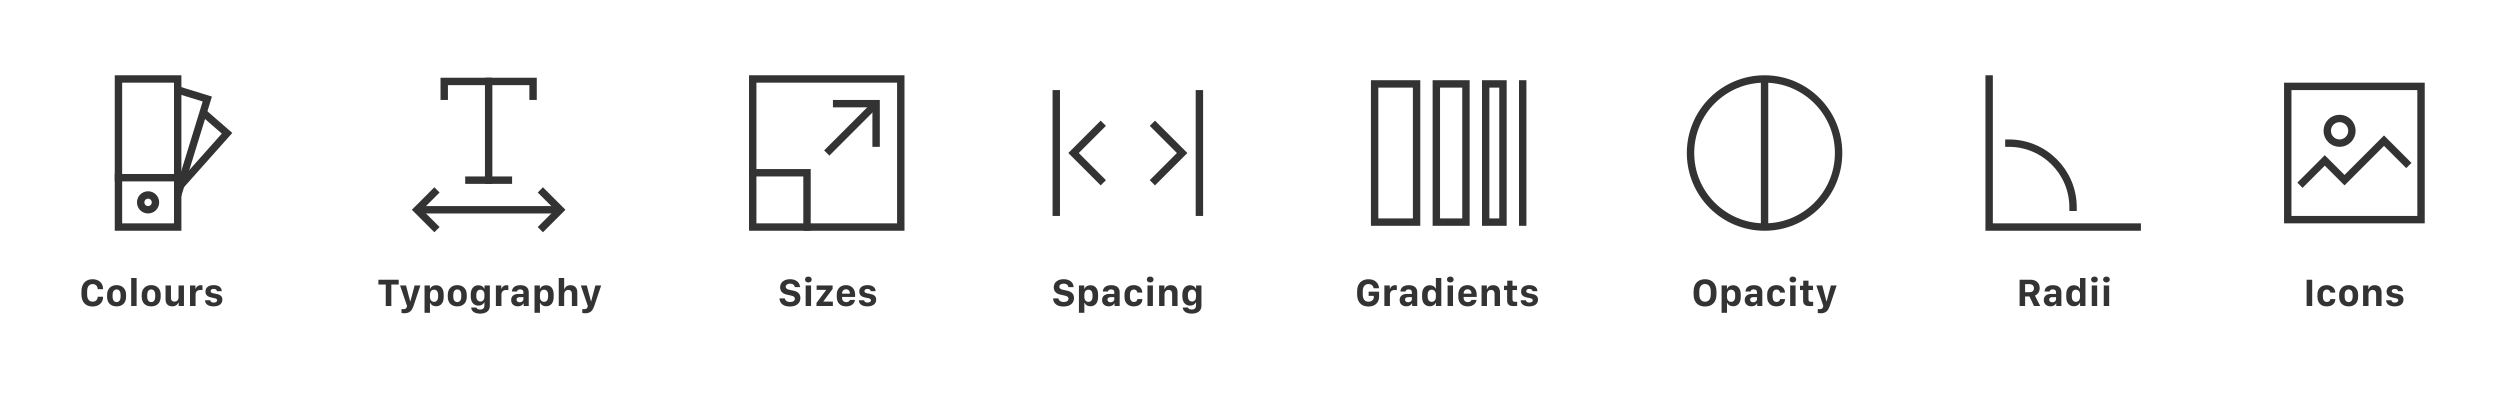 <svg width="1013" height="160" viewBox="0 0 1013 160" fill="none" xmlns="http://www.w3.org/2000/svg">
<rect width="1013" height="160" fill="white"/>
<path d="M82.322 45.581L92.002 54L73.254 75.047" stroke="#333333" stroke-width="3" stroke-miterlimit="10"/>
<path d="M72 36.43L84 40.123L72 79.115" stroke="#333333" stroke-width="3" stroke-miterlimit="10"/>
<path d="M72 32H48V92H72V32Z" stroke="#333333" stroke-width="3" stroke-miterlimit="10" stroke-linecap="square"/>
<path d="M60 85C61.657 85 63 83.657 63 82C63 80.343 61.657 79 60 79C58.343 79 57 80.343 57 82C57 83.657 58.343 85 60 85Z" stroke="#333333" stroke-width="3" stroke-miterlimit="10" stroke-linecap="square"/>
<path d="M48 72H72" stroke="#333333" stroke-width="3" stroke-miterlimit="10" stroke-linecap="square"/>
<path d="M35.305 118.062C35.305 116.117 36.18 115.109 37.531 115.109C38.875 115.109 39.586 116.102 39.586 117.188H41.758V116.938C41.758 114.836 40.156 113.141 37.516 113.141C34.688 113.141 33 115 33 118.055V119.305C33 122.383 34.672 124.203 37.508 124.203C40.219 124.203 41.758 122.477 41.758 120.492V120.234H39.586C39.586 121.328 38.891 122.227 37.547 122.227C36.172 122.227 35.305 121.273 35.305 119.312V118.062ZM47.25 115.531C44.922 115.531 43.391 117.086 43.391 119.414V120.227C43.391 122.75 44.906 124.148 47.25 124.148C49.562 124.148 51.086 122.734 51.086 120.219V119.406C51.086 117.039 49.562 115.531 47.25 115.531ZM47.25 117.273C48.352 117.273 48.867 118.266 48.867 119.43V120.242C48.867 121.383 48.391 122.406 47.25 122.406C46.102 122.406 45.617 121.375 45.617 120.242V119.43C45.617 118.273 46.141 117.273 47.25 117.273ZM53.156 124H55.359V112.633H53.156V124ZM61.281 115.531C58.953 115.531 57.422 117.086 57.422 119.414V120.227C57.422 122.75 58.938 124.148 61.281 124.148C63.594 124.148 65.117 122.734 65.117 120.219V119.406C65.117 117.039 63.594 115.531 61.281 115.531ZM61.281 117.273C62.383 117.273 62.898 118.266 62.898 119.43V120.242C62.898 121.383 62.422 122.406 61.281 122.406C60.133 122.406 59.648 121.375 59.648 120.242V119.43C59.648 118.273 60.172 117.273 61.281 117.273ZM74.539 115.68H72.344V120.594C72.344 121.586 71.602 122.219 70.711 122.219C69.992 122.219 69.273 121.906 69.273 120.672V115.68H67.078V121.266C67.078 123.25 68.188 124.125 69.844 124.125C71.305 124.125 72.062 123.266 72.281 122.609H72.398V124H74.539V115.68ZM76.992 124H79.25V119.375C79.25 118.258 79.867 117.5 81.195 117.5C81.531 117.5 81.875 117.531 82.039 117.594V115.625C81.875 115.586 81.656 115.562 81.352 115.562C80.07 115.562 79.461 116.422 79.305 116.992H79.195V115.68H76.992V124ZM83.242 118.156C83.242 119.781 84.445 120.336 85.922 120.625C86.992 120.828 87.977 120.914 87.977 121.672C87.977 122.188 87.57 122.609 86.602 122.609C85.727 122.609 85.281 122.219 85.211 121.664H83.078C83.078 123.148 84.336 124.148 86.5 124.148C88.773 124.148 90.109 123.109 90.109 121.406C90.109 119.906 89.031 119.305 87.5 119.047C86.609 118.898 85.336 118.789 85.336 117.977C85.336 117.43 85.812 117.062 86.594 117.062C87.438 117.062 87.859 117.539 87.914 118H89.852C89.852 116.398 88.516 115.531 86.633 115.531C84.836 115.531 83.242 116.273 83.242 118.156Z" fill="#333333"/>
<path d="M180 39V33H216V39" stroke="#333333" stroke-width="3" stroke-miterlimit="10" stroke-linecap="square"/>
<path d="M198 33V73" stroke="#333333" stroke-width="3" stroke-miterlimit="10" stroke-linecap="square"/>
<path d="M190 73H206" stroke="#333333" stroke-width="3" stroke-miterlimit="10" stroke-linecap="square"/>
<path d="M227 85H169" stroke="#333333" stroke-width="3" stroke-miterlimit="10"/>
<path d="M176 78L169 85L176 92" stroke="#333333" stroke-width="3" stroke-miterlimit="10" stroke-linecap="square"/>
<path d="M220 78L227 85L220 92" stroke="#333333" stroke-width="3" stroke-miterlimit="10" stroke-linecap="square"/>
<path d="M158.57 124V115.289H161.555V113.336H153.32V115.289H156.305V124H158.57ZM170.336 115.68H168L166.289 122.086H166.195L164.523 115.68H162.102L164.938 123.984L164.867 124.227C164.75 124.891 164.406 125.281 163.375 125.281C163.141 125.281 162.828 125.258 162.688 125.227V126.844C162.906 126.883 163.398 126.938 163.875 126.938C166.055 126.938 166.867 125.805 167.445 124.242L167.656 123.68C167.688 123.578 170.336 115.68 170.336 115.68ZM176.688 124.102C178.57 124.102 179.789 122.766 179.789 120.344V119.328C179.789 116.906 178.578 115.578 176.711 115.578C175.438 115.578 174.609 116.195 174.305 117H174.195V115.68H172.023V126.742H174.227V122.719H174.336C174.648 123.492 175.414 124.102 176.688 124.102ZM175.898 122.305C174.906 122.305 174.227 121.57 174.227 120.352V119.414C174.227 118.109 174.875 117.383 175.883 117.383C176.891 117.383 177.531 118.102 177.531 119.516V120.18C177.531 121.625 176.859 122.305 175.898 122.305ZM185.297 115.531C182.969 115.531 181.438 117.086 181.438 119.414V120.227C181.438 122.75 182.953 124.148 185.297 124.148C187.609 124.148 189.133 122.734 189.133 120.219V119.406C189.133 117.039 187.609 115.531 185.297 115.531ZM185.297 117.273C186.398 117.273 186.914 118.266 186.914 119.43V120.242C186.914 121.383 186.438 122.406 185.297 122.406C184.148 122.406 183.664 121.375 183.664 120.242V119.43C183.664 118.273 184.188 117.273 185.297 117.273ZM194.57 125.422C193.727 125.422 193.148 125.117 193.031 124.602H190.914C190.984 125.914 192.055 127.078 194.508 127.078C196.539 127.078 198.484 126.289 198.484 123.898V115.68H196.32V116.969H196.219C195.938 116.203 195.07 115.578 193.859 115.578C192.031 115.578 190.742 116.914 190.742 119.336V120.094C190.742 122.516 192.039 123.844 193.859 123.844C195.039 123.844 195.875 123.273 196.18 122.539H196.289V123.727C196.289 124.805 195.734 125.422 194.57 125.422ZM194.68 117.383C195.672 117.383 196.289 118.195 196.289 119.367V120.203C196.289 121.359 195.695 122.172 194.688 122.172C193.695 122.172 193 121.398 193 120.078V119.477C193 118.156 193.656 117.383 194.68 117.383ZM200.93 124H203.188V119.375C203.188 118.258 203.805 117.5 205.133 117.5C205.469 117.5 205.812 117.531 205.977 117.594V115.625C205.812 115.586 205.594 115.562 205.289 115.562C204.008 115.562 203.398 116.422 203.242 116.992H203.133V115.68H200.93V124ZM209.852 124.125C211.078 124.125 211.766 123.555 212.078 122.961H212.18V124H214.25V118.445C214.25 116.312 212.711 115.555 210.812 115.555C208.445 115.555 207.5 116.766 207.422 118.117H209.492C209.586 117.617 209.969 117.258 210.773 117.258C211.57 117.258 212.078 117.633 212.078 118.375V119.094H210.078C208.156 119.094 207.117 120.086 207.117 121.586C207.117 123.164 208.234 124.125 209.852 124.125ZM210.586 122.484C209.914 122.484 209.297 122.133 209.297 121.422C209.297 120.828 209.719 120.406 210.586 120.406H212.078V121.242C212.078 121.969 211.398 122.484 210.586 122.484ZM221.25 124.102C223.133 124.102 224.352 122.766 224.352 120.344V119.328C224.352 116.906 223.141 115.578 221.273 115.578C220 115.578 219.172 116.195 218.867 117H218.758V115.68H216.586V126.742H218.789V122.719H218.898C219.211 123.492 219.977 124.102 221.25 124.102ZM220.461 122.305C219.469 122.305 218.789 121.57 218.789 120.352V119.414C218.789 118.109 219.438 117.383 220.445 117.383C221.453 117.383 222.094 118.102 222.094 119.516V120.18C222.094 121.625 221.422 122.305 220.461 122.305ZM226.406 124H228.602V119.398C228.602 118.211 229.258 117.469 230.258 117.469C231.062 117.469 231.727 117.898 231.727 119.094V124H233.922V118.477C233.922 116.523 232.789 115.555 231.172 115.555C229.578 115.555 228.891 116.531 228.711 117.133H228.602V112.633H226.406V124ZM243.586 115.68H241.25L239.539 122.086H239.445L237.773 115.68H235.352L238.188 123.984L238.117 124.227C238 124.891 237.656 125.281 236.625 125.281C236.391 125.281 236.078 125.258 235.938 125.227V126.844C236.156 126.883 236.648 126.938 237.125 126.938C239.305 126.938 240.117 125.805 240.695 124.242L240.906 123.68C240.938 123.578 243.586 115.68 243.586 115.68Z" fill="#333333"/>
<path d="M335 62L355 42" stroke="#333333" stroke-width="3" stroke-miterlimit="10"/>
<path d="M305 70H327V92" stroke="#333333" stroke-width="3" stroke-miterlimit="10" stroke-linecap="square"/>
<path d="M365 32H305V92H365V32Z" stroke="#333333" stroke-width="3" stroke-miterlimit="10" stroke-linecap="square"/>
<path d="M355 58V42H339" stroke="#333333" stroke-width="3" stroke-miterlimit="10" stroke-linecap="square"/>
<path d="M315.859 120.922C315.891 122.438 316.906 124.203 320.047 124.203C322.688 124.203 324.32 122.891 324.32 120.797C324.32 118.836 323 118.078 321.438 117.758L319.82 117.406C318.867 117.219 318.367 116.828 318.367 116.219C318.367 115.438 319.047 114.938 320.141 114.938C321.375 114.938 321.992 115.617 322.047 116.336H324.156C324.133 114.477 322.531 113.125 320.148 113.125C317.891 113.125 316.109 114.297 316.109 116.406C316.109 118.234 317.359 119.078 318.859 119.398L320.461 119.75C321.539 119.984 322.086 120.32 322.086 121.031C322.086 121.82 321.414 122.367 320.156 122.367C318.805 122.367 318.094 121.68 318.031 120.922H315.859ZM326.453 124H328.648V115.68H326.453V124ZM326.195 113.266C326.195 113.961 326.719 114.461 327.539 114.461C328.383 114.461 328.906 113.961 328.906 113.266C328.906 112.562 328.375 112.062 327.539 112.062C326.719 112.062 326.195 112.562 326.195 113.266ZM330.836 124H337.477V122.219H333.633V122.117L337.375 117.086V115.68H330.891V117.461H334.719V117.562L330.836 122.742V124ZM342.898 124.148C345.328 124.148 346.359 122.609 346.43 121.523H344.375C344.289 122.039 343.703 122.422 342.891 122.422C341.875 122.422 341.211 121.742 341.211 120.719V120.328H346.5V119.391C346.5 117 344.977 115.531 342.789 115.531C340.711 115.531 339.055 116.852 339.055 119.391V120.273C339.055 122.805 340.578 124.148 342.898 124.148ZM341.211 119V118.93C341.211 117.898 341.852 117.211 342.805 117.211C343.758 117.211 344.383 117.898 344.383 118.93V119H341.211ZM348.172 118.156C348.172 119.781 349.375 120.336 350.852 120.625C351.922 120.828 352.906 120.914 352.906 121.672C352.906 122.188 352.5 122.609 351.531 122.609C350.656 122.609 350.211 122.219 350.141 121.664H348.008C348.008 123.148 349.266 124.148 351.43 124.148C353.703 124.148 355.039 123.109 355.039 121.406C355.039 119.906 353.961 119.305 352.43 119.047C351.539 118.898 350.266 118.789 350.266 117.977C350.266 117.43 350.742 117.062 351.523 117.062C352.367 117.062 352.789 117.539 352.844 118H354.781C354.781 116.398 353.445 115.531 351.562 115.531C349.766 115.531 348.172 116.273 348.172 118.156Z" fill="#333333"/>
<path d="M468 51L479 62L468 73" stroke="#333333" stroke-width="3" stroke-miterlimit="10" stroke-linecap="square"/>
<path d="M446 73L435 62L446 51" stroke="#333333" stroke-width="3" stroke-miterlimit="10" stroke-linecap="square"/>
<path d="M428 38V86" stroke="#333333" stroke-width="3" stroke-miterlimit="10" stroke-linecap="square"/>
<path d="M486 38V86" stroke="#333333" stroke-width="3" stroke-miterlimit="10" stroke-linecap="square"/>
<path d="M426.727 120.922C426.758 122.438 427.773 124.203 430.914 124.203C433.555 124.203 435.188 122.891 435.188 120.797C435.188 118.836 433.867 118.078 432.305 117.758L430.688 117.406C429.734 117.219 429.234 116.828 429.234 116.219C429.234 115.438 429.914 114.938 431.008 114.938C432.242 114.938 432.859 115.617 432.914 116.336H435.023C435 114.477 433.398 113.125 431.016 113.125C428.758 113.125 426.977 114.297 426.977 116.406C426.977 118.234 428.227 119.078 429.727 119.398L431.328 119.75C432.406 119.984 432.953 120.32 432.953 121.031C432.953 121.82 432.281 122.367 431.023 122.367C429.672 122.367 428.961 121.68 428.898 120.922H426.727ZM441.844 124.102C443.727 124.102 444.945 122.766 444.945 120.344V119.328C444.945 116.906 443.734 115.578 441.867 115.578C440.594 115.578 439.766 116.195 439.461 117H439.352V115.68H437.18V126.742H439.383V122.719H439.492C439.805 123.492 440.57 124.102 441.844 124.102ZM441.055 122.305C440.062 122.305 439.383 121.57 439.383 120.352V119.414C439.383 118.109 440.031 117.383 441.039 117.383C442.047 117.383 442.688 118.102 442.688 119.516V120.18C442.688 121.625 442.016 122.305 441.055 122.305ZM449.289 124.125C450.516 124.125 451.203 123.555 451.516 122.961H451.617V124H453.688V118.445C453.688 116.312 452.148 115.555 450.25 115.555C447.883 115.555 446.938 116.766 446.859 118.117H448.93C449.023 117.617 449.406 117.258 450.211 117.258C451.008 117.258 451.516 117.633 451.516 118.375V119.094H449.516C447.594 119.094 446.555 120.086 446.555 121.586C446.555 123.164 447.672 124.125 449.289 124.125ZM450.023 122.484C449.352 122.484 448.734 122.133 448.734 121.422C448.734 120.828 449.156 120.406 450.023 120.406H451.516V121.242C451.516 121.969 450.836 122.484 450.023 122.484ZM455.641 120.266C455.641 122.758 457.117 124.148 459.383 124.148C461.492 124.148 462.859 123.078 462.898 121.18H460.883C460.797 121.789 460.469 122.352 459.453 122.352C458.453 122.352 457.852 121.578 457.852 120.25V119.367C457.852 118.125 458.43 117.328 459.453 117.328C460.414 117.328 460.797 117.992 460.852 118.562H462.867C462.836 116.883 461.602 115.531 459.391 115.531C457.062 115.531 455.641 117.062 455.641 119.344V120.266ZM464.961 124H467.156V115.68H464.961V124ZM464.703 113.266C464.703 113.961 465.227 114.461 466.047 114.461C466.891 114.461 467.414 113.961 467.414 113.266C467.414 112.562 466.883 112.062 466.047 112.062C465.227 112.062 464.703 112.562 464.703 113.266ZM469.672 124H471.867V119.398C471.867 118.219 472.492 117.469 473.523 117.469C474.312 117.469 474.953 117.891 474.953 119.094V124H477.148V118.469C477.148 116.516 476.055 115.555 474.391 115.555C472.781 115.555 472.133 116.492 471.922 117.133H471.812V115.68H469.672V124ZM482.914 125.422C482.07 125.422 481.492 125.117 481.375 124.602H479.258C479.328 125.914 480.398 127.078 482.852 127.078C484.883 127.078 486.828 126.289 486.828 123.898V115.68H484.664V116.969H484.562C484.281 116.203 483.414 115.578 482.203 115.578C480.375 115.578 479.086 116.914 479.086 119.336V120.094C479.086 122.516 480.383 123.844 482.203 123.844C483.383 123.844 484.219 123.273 484.523 122.539H484.633V123.727C484.633 124.805 484.078 125.422 482.914 125.422ZM483.023 117.383C484.016 117.383 484.633 118.195 484.633 119.367V120.203C484.633 121.359 484.039 122.172 483.031 122.172C482.039 122.172 481.344 121.398 481.344 120.078V119.477C481.344 118.156 482 117.383 483.023 117.383Z" fill="#333333"/>
<path d="M574 34H557V90H574V34Z" stroke="#333333" stroke-width="3" stroke-miterlimit="10" stroke-linecap="square"/>
<path d="M594 34H582V90H594V34Z" stroke="#333333" stroke-width="3" stroke-miterlimit="10" stroke-linecap="square"/>
<path d="M609 34H602V90H609V34Z" stroke="#333333" stroke-width="3" stroke-miterlimit="10" stroke-linecap="square"/>
<path d="M617 34V90" stroke="#333333" stroke-width="3" stroke-miterlimit="10" stroke-linecap="square"/>
<path d="M558.789 116.805C558.719 114.953 557.336 113.141 554.523 113.141C551.617 113.141 549.906 115.062 549.906 117.977V119.289C549.906 122.07 551.305 124.203 554.484 124.203C557.68 124.203 558.805 122.055 558.805 120.289V118.195H554.57V119.891H556.656V120.453C556.656 121.43 555.836 122.25 554.516 122.25C552.844 122.25 552.188 120.984 552.188 119.281V118C552.188 116.016 553.148 115.094 554.492 115.094C555.617 115.094 556.453 115.734 556.586 116.805H558.789ZM560.945 124H563.203V119.375C563.203 118.258 563.82 117.5 565.148 117.5C565.484 117.5 565.828 117.531 565.992 117.594V115.625C565.828 115.586 565.609 115.562 565.305 115.562C564.023 115.562 563.414 116.422 563.258 116.992H563.148V115.68H560.945V124ZM569.867 124.125C571.094 124.125 571.781 123.555 572.094 122.961H572.195V124H574.266V118.445C574.266 116.312 572.727 115.555 570.828 115.555C568.461 115.555 567.516 116.766 567.438 118.117H569.508C569.602 117.617 569.984 117.258 570.789 117.258C571.586 117.258 572.094 117.633 572.094 118.375V119.094H570.094C568.172 119.094 567.133 120.086 567.133 121.586C567.133 123.164 568.25 124.125 569.867 124.125ZM570.602 122.484C569.93 122.484 569.312 122.133 569.312 121.422C569.312 120.828 569.734 120.406 570.602 120.406H572.094V121.242C572.094 121.969 571.414 122.484 570.602 122.484ZM579.344 115.578C577.445 115.578 576.234 116.953 576.234 119.281V120.391C576.234 122.734 577.461 124.094 579.32 124.094C580.633 124.094 581.5 123.445 581.742 122.672H581.844V124H584.016V112.633H581.812V116.953H581.711C581.43 116.18 580.609 115.578 579.344 115.578ZM580.117 117.383C581.102 117.383 581.812 118.109 581.812 119.328V120.266C581.812 121.57 581.141 122.297 580.141 122.297C579.148 122.297 578.492 121.578 578.492 120.203V119.469C578.492 118.109 579.141 117.383 580.117 117.383ZM586.57 124H588.766V115.68H586.57V124ZM586.312 113.266C586.312 113.961 586.836 114.461 587.656 114.461C588.5 114.461 589.023 113.961 589.023 113.266C589.023 112.562 588.492 112.062 587.656 112.062C586.836 112.062 586.312 112.562 586.312 113.266ZM594.75 124.148C597.18 124.148 598.211 122.609 598.281 121.523H596.227C596.141 122.039 595.555 122.422 594.742 122.422C593.727 122.422 593.062 121.742 593.062 120.719V120.328H598.352V119.391C598.352 117 596.828 115.531 594.641 115.531C592.562 115.531 590.906 116.852 590.906 119.391V120.273C590.906 122.805 592.43 124.148 594.75 124.148ZM593.062 119V118.93C593.062 117.898 593.703 117.211 594.656 117.211C595.609 117.211 596.234 117.898 596.234 118.93V119H593.062ZM600.328 124H602.523V119.398C602.523 118.219 603.148 117.469 604.18 117.469C604.969 117.469 605.609 117.891 605.609 119.094V124H607.805V118.469C607.805 116.516 606.711 115.555 605.047 115.555C603.438 115.555 602.789 116.492 602.578 117.133H602.469V115.68H600.328V124ZM610.727 115.789H609.414V117.523H610.68V121.641C610.68 123.359 611.414 124.039 613.5 124.039C614.008 124.039 614.594 123.977 614.758 123.945V122.273C614.609 122.289 614.312 122.305 614.039 122.305C613.211 122.305 612.859 122.055 612.859 121.281V117.523H614.695V115.789H612.859V113.727H610.727V115.789ZM616.336 118.156C616.336 119.781 617.539 120.336 619.016 120.625C620.086 120.828 621.07 120.914 621.07 121.672C621.07 122.188 620.664 122.609 619.695 122.609C618.82 122.609 618.375 122.219 618.305 121.664H616.172C616.172 123.148 617.43 124.148 619.594 124.148C621.867 124.148 623.203 123.109 623.203 121.406C623.203 119.906 622.125 119.305 620.594 119.047C619.703 118.898 618.43 118.789 618.43 117.977C618.43 117.43 618.906 117.062 619.688 117.062C620.531 117.062 620.953 117.539 621.008 118H622.945C622.945 116.398 621.609 115.531 619.727 115.531C617.93 115.531 616.336 116.273 616.336 118.156Z" fill="#333333"/>
<path d="M715 32V92" stroke="#333333" stroke-width="3" stroke-miterlimit="10"/>
<path d="M715 92C731.569 92 745 78.569 745 62C745 45.431 731.569 32 715 32C698.431 32 685 45.431 685 62C685 78.569 698.431 92 715 92Z" stroke="#333333" stroke-width="3" stroke-miterlimit="10" stroke-linecap="square"/>
<path d="M688.555 118.031C688.555 116.086 689.516 115.078 690.875 115.078C692.242 115.078 693.203 116.086 693.203 118.031V119.359C693.203 121.305 692.242 122.258 690.875 122.258C689.516 122.258 688.555 121.305 688.555 119.359V118.031ZM686.25 119.352C686.25 122.359 687.969 124.203 690.867 124.203C693.773 124.203 695.508 122.359 695.508 119.352V118.055C695.508 115.039 693.789 113.141 690.883 113.141C687.984 113.141 686.25 115.023 686.25 118.055V119.352ZM702.25 124.102C704.133 124.102 705.352 122.766 705.352 120.344V119.328C705.352 116.906 704.141 115.578 702.273 115.578C701 115.578 700.172 116.195 699.867 117H699.758V115.68H697.586V126.742H699.789V122.719H699.898C700.211 123.492 700.977 124.102 702.25 124.102ZM701.461 122.305C700.469 122.305 699.789 121.57 699.789 120.352V119.414C699.789 118.109 700.438 117.383 701.445 117.383C702.453 117.383 703.094 118.102 703.094 119.516V120.18C703.094 121.625 702.422 122.305 701.461 122.305ZM709.695 124.125C710.922 124.125 711.609 123.555 711.922 122.961H712.023V124H714.094V118.445C714.094 116.312 712.555 115.555 710.656 115.555C708.289 115.555 707.344 116.766 707.266 118.117H709.336C709.43 117.617 709.812 117.258 710.617 117.258C711.414 117.258 711.922 117.633 711.922 118.375V119.094H709.922C708 119.094 706.961 120.086 706.961 121.586C706.961 123.164 708.078 124.125 709.695 124.125ZM710.43 122.484C709.758 122.484 709.141 122.133 709.141 121.422C709.141 120.828 709.562 120.406 710.43 120.406H711.922V121.242C711.922 121.969 711.242 122.484 710.43 122.484ZM716.047 120.266C716.047 122.758 717.523 124.148 719.789 124.148C721.898 124.148 723.266 123.078 723.305 121.18H721.289C721.203 121.789 720.875 122.352 719.859 122.352C718.859 122.352 718.258 121.578 718.258 120.25V119.367C718.258 118.125 718.836 117.328 719.859 117.328C720.82 117.328 721.203 117.992 721.258 118.562H723.273C723.242 116.883 722.008 115.531 719.797 115.531C717.469 115.531 716.047 117.062 716.047 119.344V120.266ZM725.367 124H727.562V115.68H725.367V124ZM725.109 113.266C725.109 113.961 725.633 114.461 726.453 114.461C727.297 114.461 727.82 113.961 727.82 113.266C727.82 112.562 727.289 112.062 726.453 112.062C725.633 112.062 725.109 112.562 725.109 113.266ZM730.664 115.789H729.352V117.523H730.617V121.641C730.617 123.359 731.352 124.039 733.438 124.039C733.945 124.039 734.531 123.977 734.695 123.945V122.273C734.547 122.289 734.25 122.305 733.977 122.305C733.148 122.305 732.797 122.055 732.797 121.281V117.523H734.633V115.789H732.797V113.727H730.664V115.789ZM744.211 115.68H741.875L740.164 122.086H740.07L738.398 115.68H735.977L738.812 123.984L738.742 124.227C738.625 124.891 738.281 125.281 737.25 125.281C737.016 125.281 736.703 125.258 736.562 125.227V126.844C736.781 126.883 737.273 126.938 737.75 126.938C739.93 126.938 740.742 125.805 741.32 124.242L741.531 123.68C741.562 123.578 744.211 115.68 744.211 115.68Z" fill="#333333"/>
<path d="M806 32V92H866" stroke="#333333" stroke-width="3" stroke-miterlimit="10" stroke-linecap="square"/>
<path d="M840 84C840 69.641 828.359 58 814 58" stroke="#333333" stroke-width="3" stroke-miterlimit="10" stroke-linecap="square"/>
<path d="M822.688 113.336H818.344V124H820.57V120.117H822.328L824.18 124H826.695L824.555 119.773C825.336 119.469 826.484 118.531 826.484 116.773C826.484 114.82 825.25 113.336 822.688 113.336ZM820.57 118.398V115.141H822.359C823.391 115.141 824.156 115.695 824.156 116.805C824.156 117.859 823.453 118.398 822.328 118.398H820.57ZM830.875 124.125C832.102 124.125 832.789 123.555 833.102 122.961H833.203V124H835.273V118.445C835.273 116.312 833.734 115.555 831.836 115.555C829.469 115.555 828.523 116.766 828.445 118.117H830.516C830.609 117.617 830.992 117.258 831.797 117.258C832.594 117.258 833.102 117.633 833.102 118.375V119.094H831.102C829.18 119.094 828.141 120.086 828.141 121.586C828.141 123.164 829.258 124.125 830.875 124.125ZM831.609 122.484C830.938 122.484 830.32 122.133 830.32 121.422C830.32 120.828 830.742 120.406 831.609 120.406H833.102V121.242C833.102 121.969 832.422 122.484 831.609 122.484ZM840.352 115.578C838.453 115.578 837.242 116.953 837.242 119.281V120.391C837.242 122.734 838.469 124.094 840.328 124.094C841.641 124.094 842.508 123.445 842.75 122.672H842.852V124H845.023V112.633H842.82V116.953H842.719C842.438 116.18 841.617 115.578 840.352 115.578ZM841.125 117.383C842.109 117.383 842.82 118.109 842.82 119.328V120.266C842.82 121.57 842.148 122.297 841.148 122.297C840.156 122.297 839.5 121.578 839.5 120.203V119.469C839.5 118.109 840.148 117.383 841.125 117.383ZM847.578 124H849.773V115.68H847.578V124ZM847.32 113.266C847.32 113.961 847.844 114.461 848.664 114.461C849.508 114.461 850.031 113.961 850.031 113.266C850.031 112.562 849.5 112.062 848.664 112.062C847.844 112.062 847.32 112.562 847.32 113.266ZM852.438 124H854.633V115.68H852.438V124ZM852.18 113.266C852.18 113.961 852.703 114.461 853.523 114.461C854.367 114.461 854.891 113.961 854.891 113.266C854.891 112.562 854.359 112.062 853.523 112.062C852.703 112.062 852.18 112.562 852.18 113.266Z" fill="#333333"/>
<path d="M981 35H927V89H981V35Z" stroke="#333333" stroke-width="3" stroke-miterlimit="10" stroke-linecap="square"/>
<path d="M948 58C950.761 58 953 55.761 953 53C953 50.239 950.761 48 948 48C945.239 48 943 50.239 943 53C943 55.761 945.239 58 948 58Z" stroke="#333333" stroke-width="3" stroke-miterlimit="10" stroke-linecap="square"/>
<path d="M933 74L942 65L950 73L966 57L975 66" stroke="#333333" stroke-width="3" stroke-miterlimit="10" stroke-linecap="square"/>
<path d="M936.906 124V113.336H934.641V124H936.906ZM939.023 120.266C939.023 122.758 940.5 124.148 942.766 124.148C944.875 124.148 946.242 123.078 946.281 121.18H944.266C944.18 121.789 943.852 122.352 942.836 122.352C941.836 122.352 941.234 121.578 941.234 120.25V119.367C941.234 118.125 941.812 117.328 942.836 117.328C943.797 117.328 944.18 117.992 944.234 118.562H946.25C946.219 116.883 944.984 115.531 942.773 115.531C940.445 115.531 939.023 117.062 939.023 119.344V120.266ZM951.68 115.531C949.352 115.531 947.82 117.086 947.82 119.414V120.227C947.82 122.75 949.336 124.148 951.68 124.148C953.992 124.148 955.516 122.734 955.516 120.219V119.406C955.516 117.039 953.992 115.531 951.68 115.531ZM951.68 117.273C952.781 117.273 953.297 118.266 953.297 119.43V120.242C953.297 121.383 952.82 122.406 951.68 122.406C950.531 122.406 950.047 121.375 950.047 120.242V119.43C950.047 118.273 950.57 117.273 951.68 117.273ZM957.523 124H959.719V119.398C959.719 118.219 960.344 117.469 961.375 117.469C962.164 117.469 962.805 117.891 962.805 119.094V124H965V118.469C965 116.516 963.906 115.555 962.242 115.555C960.633 115.555 959.984 116.492 959.773 117.133H959.664V115.68H957.523V124ZM967.031 118.156C967.031 119.781 968.234 120.336 969.711 120.625C970.781 120.828 971.766 120.914 971.766 121.672C971.766 122.188 971.359 122.609 970.391 122.609C969.516 122.609 969.07 122.219 969 121.664H966.867C966.867 123.148 968.125 124.148 970.289 124.148C972.562 124.148 973.898 123.109 973.898 121.406C973.898 119.906 972.82 119.305 971.289 119.047C970.398 118.898 969.125 118.789 969.125 117.977C969.125 117.43 969.602 117.062 970.383 117.062C971.227 117.062 971.648 117.539 971.703 118H973.641C973.641 116.398 972.305 115.531 970.422 115.531C968.625 115.531 967.031 116.273 967.031 118.156Z" fill="#333333"/>
</svg>
